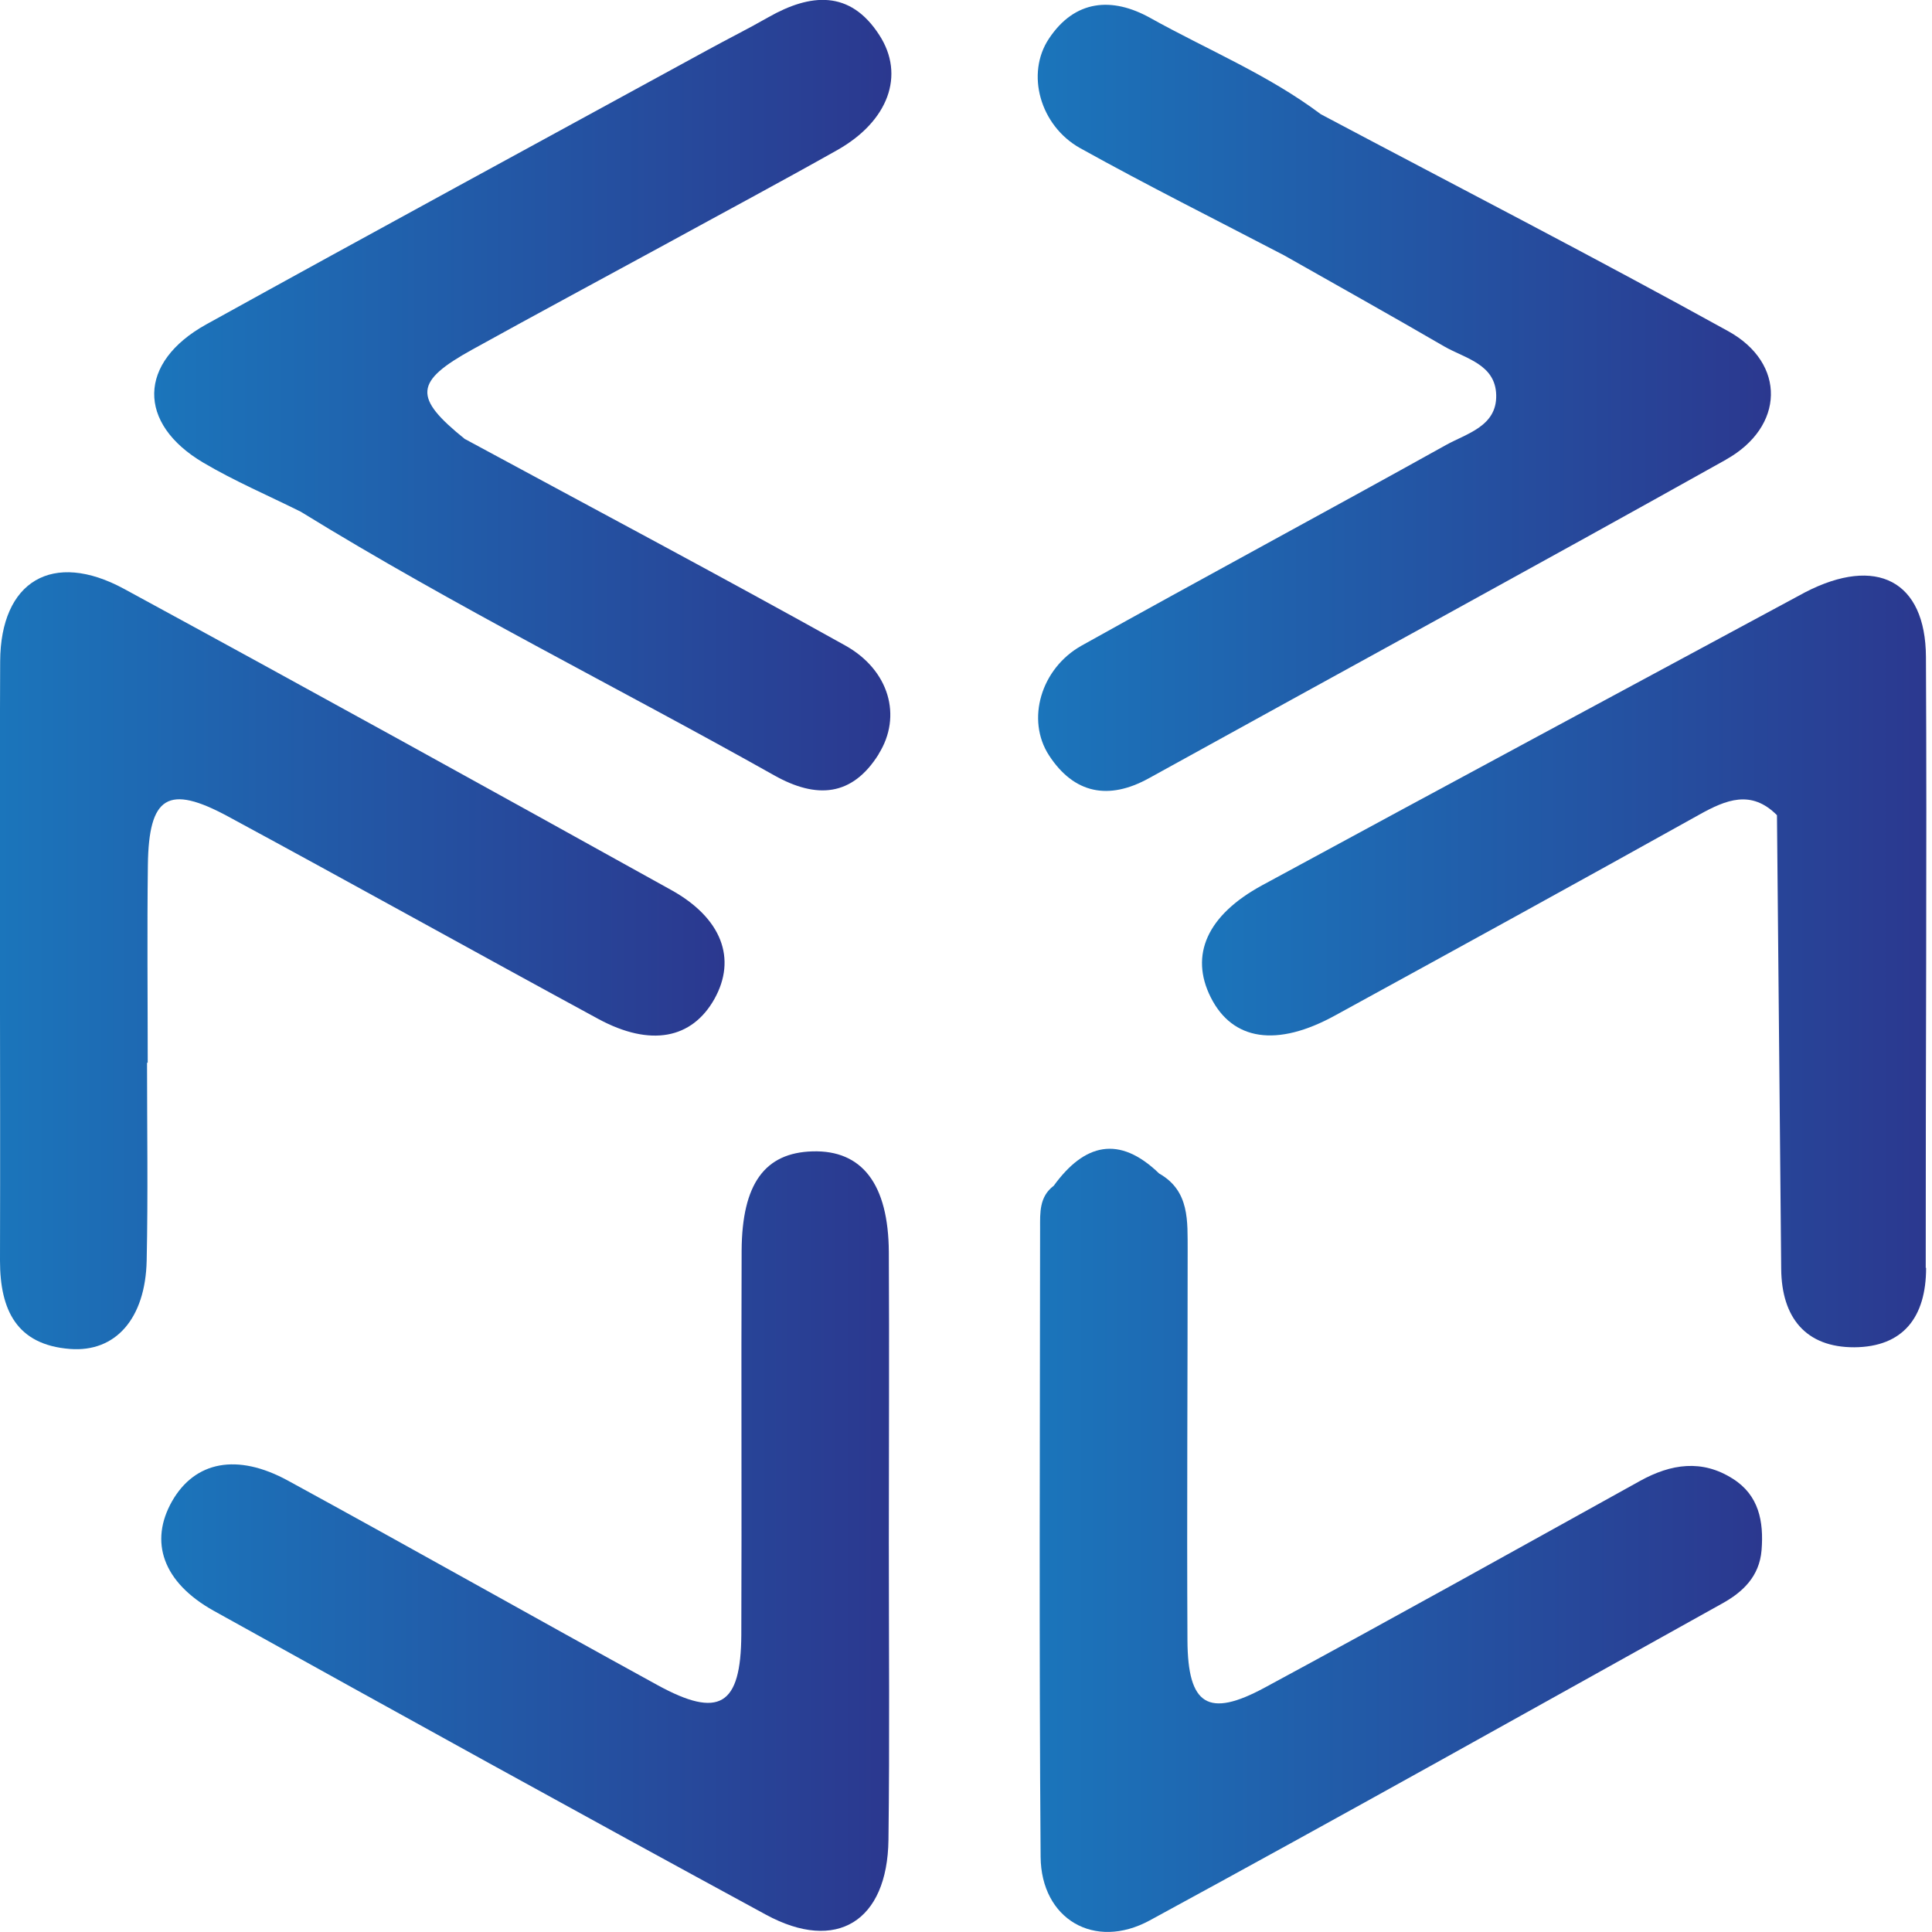 <svg width="37" height="37" viewBox="0 0 37 37" fill="none" xmlns="http://www.w3.org/2000/svg">
<path d="M17.022 29.553C17.022 31.447 17.039 33.34 17.015 35.236C16.995 36.794 16.021 37.403 14.668 36.668C11.133 34.748 7.612 32.803 4.094 30.849C3.118 30.305 2.853 29.526 3.297 28.747C3.732 27.988 4.539 27.821 5.519 28.358C7.884 29.649 10.228 30.975 12.589 32.27C13.773 32.919 14.19 32.67 14.197 31.306C14.207 28.856 14.193 26.406 14.203 23.953C14.21 22.668 14.648 22.077 15.56 22.05C16.51 22.022 17.015 22.678 17.022 23.98C17.032 25.836 17.022 27.695 17.022 29.55H17.019L17.022 29.553Z" fill="url(#paint0_linear_1179_45)"/>
<path d="M2.816 20.356C2.816 21.617 2.836 22.882 2.809 24.142C2.785 25.25 2.215 25.902 1.34 25.834C0.319 25.755 -1.05284e-05 25.089 -1.05284e-05 24.142C0.01 20.319 -0.014 16.492 0.003 12.668C0.01 11.127 1.007 10.536 2.375 11.277C5.879 13.181 9.366 15.108 12.85 17.042C13.827 17.582 14.112 18.364 13.681 19.133C13.25 19.898 12.456 20.052 11.462 19.516C9.095 18.231 6.74 16.919 4.369 15.637C3.219 15.015 2.849 15.244 2.832 16.567C2.816 17.828 2.829 19.092 2.829 20.353H2.812L2.816 20.356Z" fill="url(#paint1_linear_1179_45)"/>
<path d="M16.829 14.441C16.32 15.258 15.635 15.302 14.831 14.851C11.815 13.156 8.711 11.618 5.76 9.8C5.136 9.489 4.495 9.216 3.894 8.861C2.622 8.109 2.639 6.94 3.949 6.213C7.144 4.446 10.35 2.707 13.552 0.957C13.939 0.745 14.336 0.547 14.719 0.328C15.52 -0.126 16.279 -0.198 16.839 0.67C17.341 1.442 17.009 2.324 16.035 2.874C14.943 3.489 13.837 4.08 12.738 4.682C11.51 5.351 10.275 6.014 9.051 6.691C7.931 7.309 7.911 7.61 8.905 8.41C8.905 8.41 8.905 8.41 8.908 8.41C11.334 9.722 13.773 11.017 16.184 12.36C17.032 12.831 17.28 13.716 16.829 14.437V14.441Z" fill="url(#paint2_linear_1179_45)"/>
<path d="M36.887 24.281C36.887 25.228 36.446 25.795 35.513 25.802C34.584 25.805 34.119 25.235 34.112 24.298C34.085 21.404 34.058 18.506 34.031 15.612C33.539 15.117 33.057 15.315 32.542 15.602C30.225 16.894 27.898 18.172 25.571 19.446C24.454 20.061 23.603 19.931 23.186 19.098C22.782 18.291 23.115 17.529 24.17 16.955C27.633 15.076 31.107 13.21 34.574 11.341C35.934 10.64 36.877 11.119 36.884 12.581C36.904 16.48 36.877 20.383 36.88 24.281H36.887Z" fill="url(#paint3_linear_1179_45)"/>
<path d="M33.736 29.687C33.695 30.193 33.373 30.494 32.976 30.712C29.329 32.742 25.686 34.785 22.019 36.778C20.957 37.355 19.939 36.75 19.929 35.561C19.899 31.546 19.916 27.534 19.919 23.519C19.919 23.225 19.902 22.918 20.18 22.709C20.767 21.9 21.432 21.732 22.199 22.474C22.789 22.808 22.741 23.393 22.745 23.946C22.745 26.437 22.728 28.928 22.741 31.416C22.748 32.66 23.138 32.906 24.224 32.318C26.629 31.02 29.017 29.687 31.409 28.361C32.002 28.033 32.596 27.944 33.186 28.32C33.685 28.635 33.78 29.137 33.736 29.687Z" fill="url(#paint4_linear_1179_45)"/>
<path d="M33.054 8.803C29.383 10.857 25.686 12.869 22.005 14.903C21.229 15.333 20.567 15.2 20.089 14.465C19.648 13.785 19.933 12.805 20.709 12.367C23.03 11.072 25.37 9.815 27.691 8.523C28.091 8.301 28.668 8.164 28.654 7.566C28.64 6.975 28.064 6.866 27.663 6.637C26.646 6.046 25.618 5.471 24.594 4.891C23.291 4.211 21.971 3.551 20.686 2.837C19.916 2.406 19.641 1.409 20.089 0.739C20.584 -0.006 21.296 -0.064 22.026 0.342C23.118 0.951 24.285 1.429 25.296 2.188C27.898 3.568 30.52 4.918 33.098 6.343C34.211 6.958 34.177 8.174 33.057 8.8L33.054 8.803Z" fill="url(#paint5_linear_1179_45)"/>
<defs>
<linearGradient id="paint0_linear_1179_45" x1="3.094" y1="29.516" x2="17.029" y2="29.516" gradientUnits="userSpaceOnUse">
<stop stop-color="#1B75BB"/>
<stop offset="1" stop-color="#2B388F"/>
</linearGradient>
<linearGradient id="paint1_linear_1179_45" x1="-1.05285e-05" y1="18.402" x2="13.881" y2="18.402" gradientUnits="userSpaceOnUse">
<stop stop-color="#1B75BB"/>
<stop offset="1" stop-color="#2B388F"/>
</linearGradient>
<linearGradient id="paint2_linear_1179_45" x1="2.955" y1="7.569" x2="17.073" y2="7.569" gradientUnits="userSpaceOnUse">
<stop stop-color="#1B75BB"/>
<stop offset="1" stop-color="#2B388F"/>
</linearGradient>
<linearGradient id="paint3_linear_1179_45" x1="23.026" y1="18.414" x2="36.901" y2="18.414" gradientUnits="userSpaceOnUse">
<stop stop-color="#1B75BB"/>
<stop offset="1" stop-color="#2B388F"/>
</linearGradient>
<linearGradient id="paint4_linear_1179_45" x1="19.912" y1="29.499" x2="33.746" y2="29.499" gradientUnits="userSpaceOnUse">
<stop stop-color="#1B75BB"/>
<stop offset="1" stop-color="#2B388F"/>
</linearGradient>
<linearGradient id="paint5_linear_1179_45" x1="19.868" y1="7.621" x2="33.912" y2="7.621" gradientUnits="userSpaceOnUse">
<stop stop-color="#1B75BB"/>
<stop offset="1" stop-color="#2B388F"/>
</linearGradient>
</defs>
</svg>
